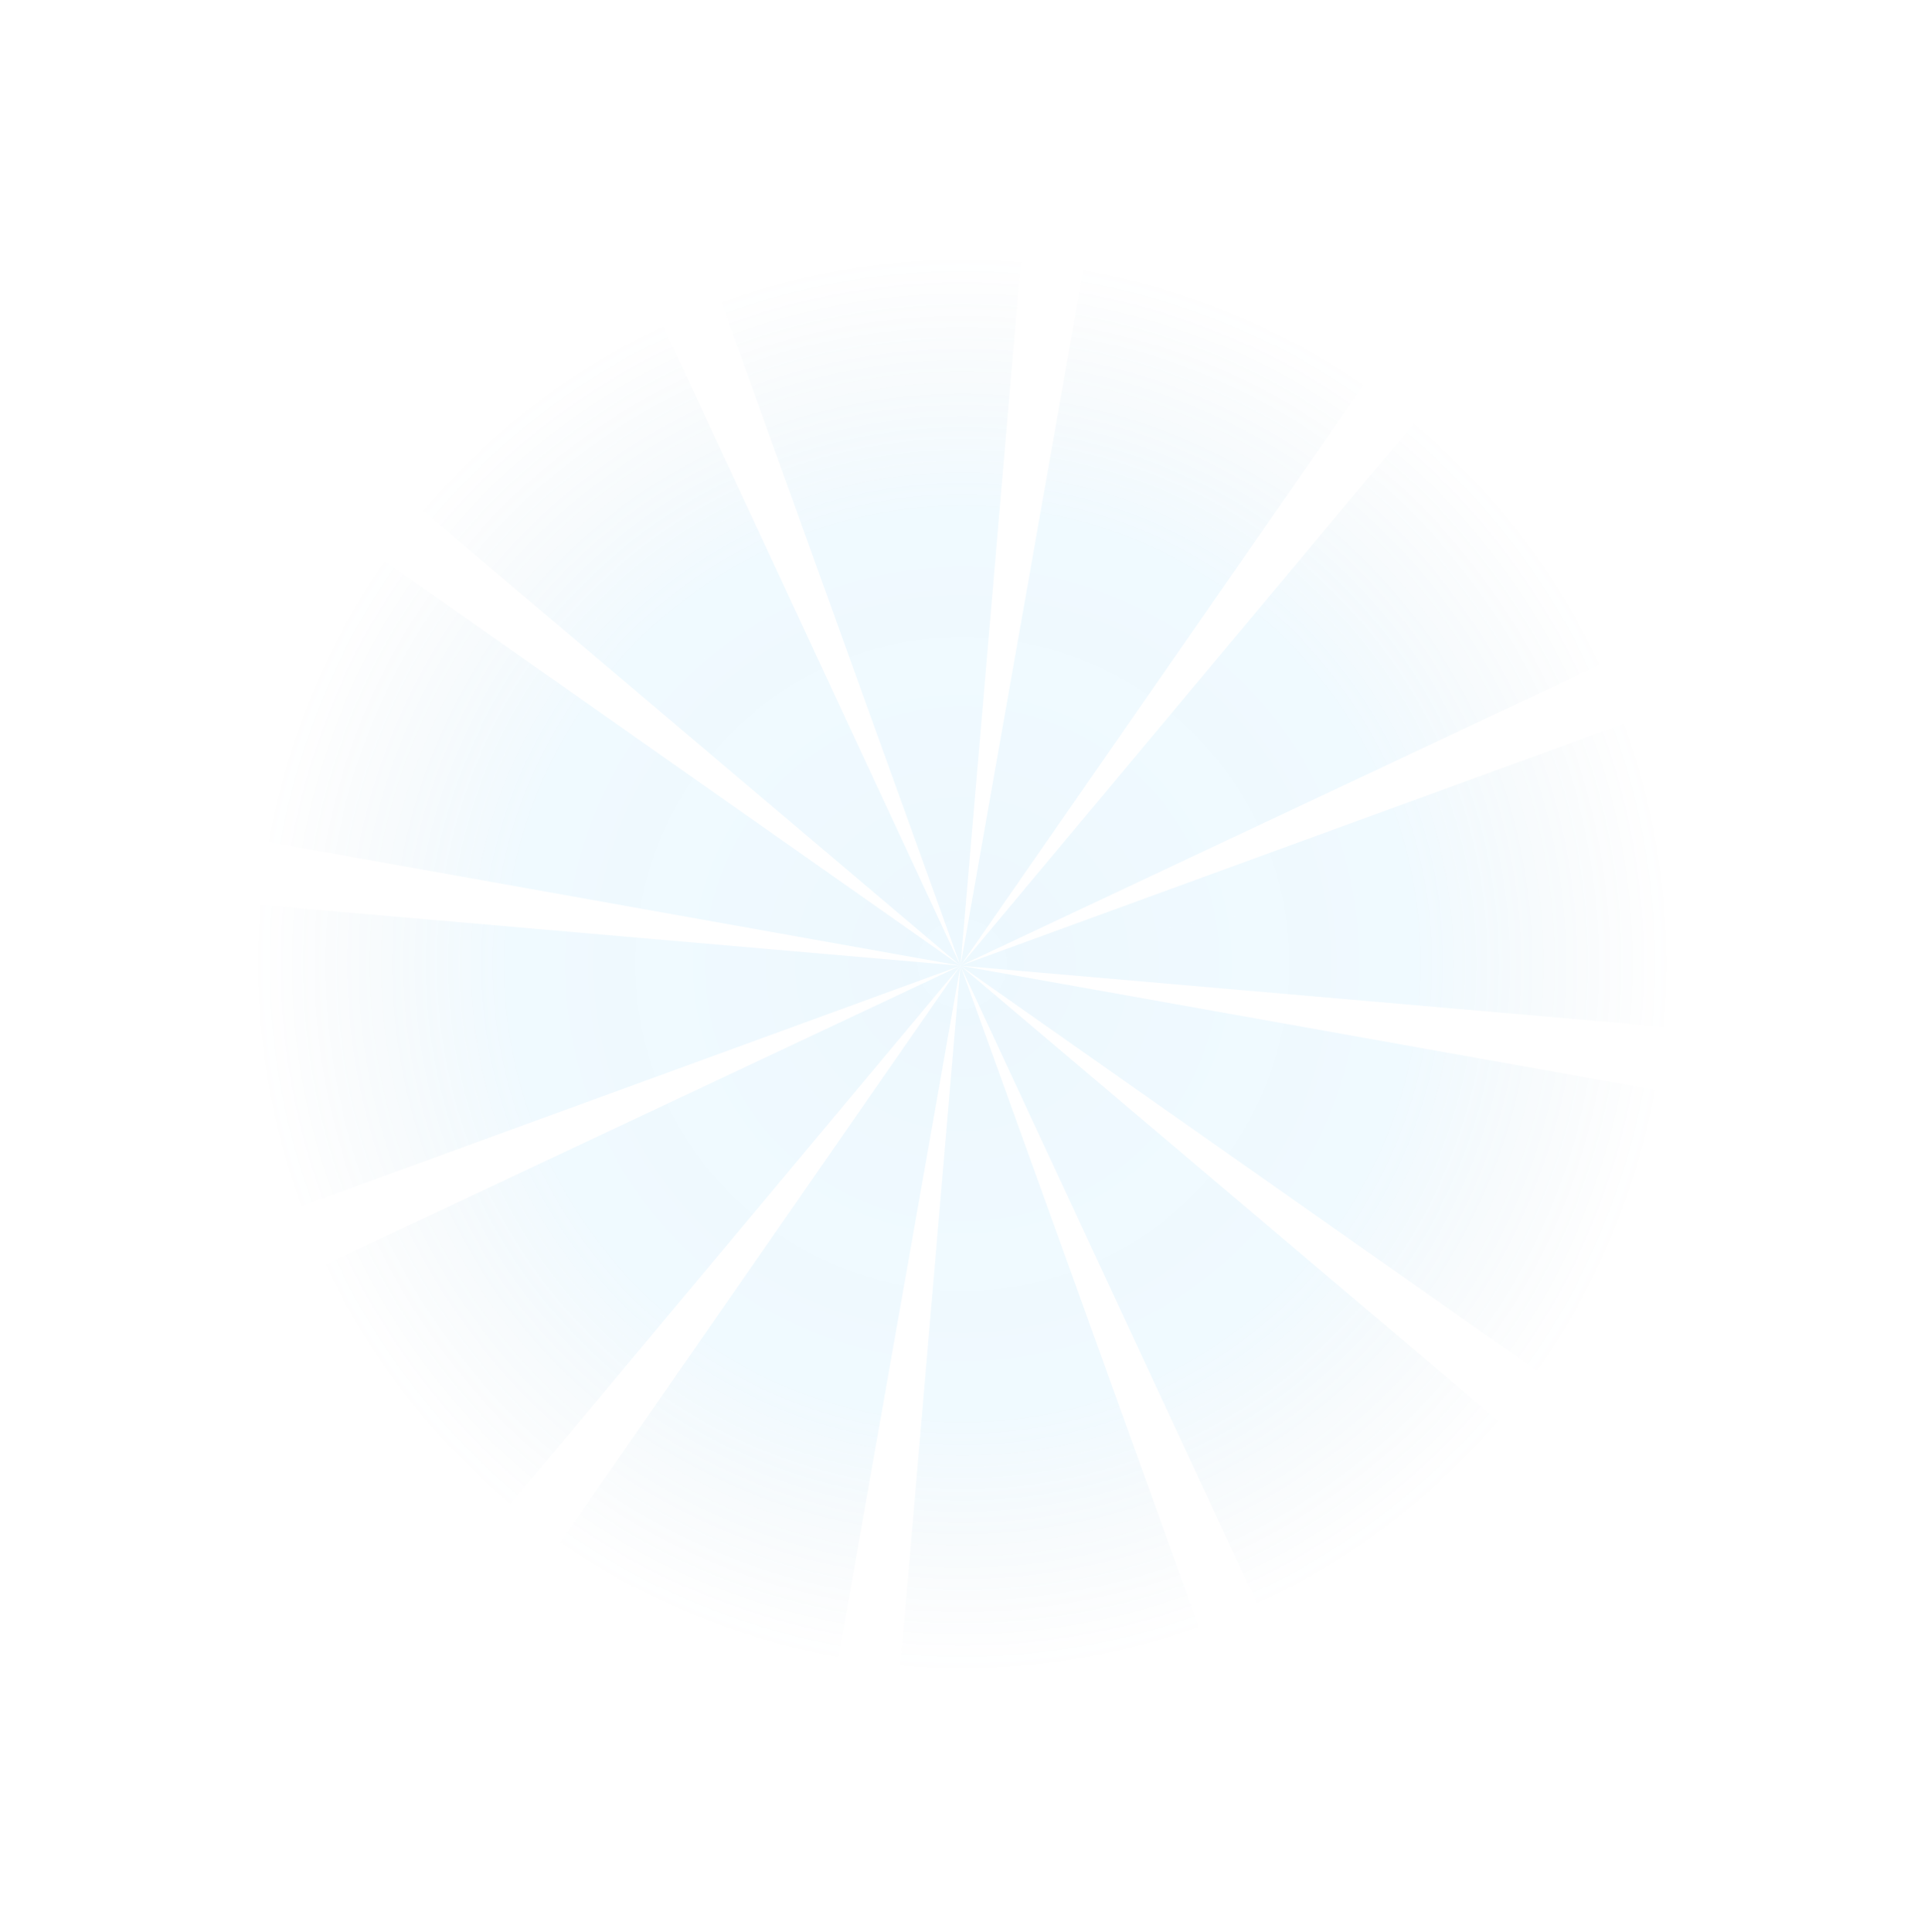 <svg width="1434" height="1442" viewBox="0 0 1434 1442" fill="none" xmlns="http://www.w3.org/2000/svg">
<path opacity="0.3" d="M842.675 1432.99L717.006 720.802L962.116 1400.78L842.675 1432.99ZM655.17 1441.45L842.675 1432.99L717.006 720.82L655.17 1441.45ZM591.323 1432.99L716.988 720.802L471.878 1400.8L591.323 1432.99ZM471.878 1400.8L717.006 720.802L305.314 1313.8L471.878 1400.8ZM254.211 1274.37L716.988 720.82L166.781 1186.39L254.211 1274.37ZM166.781 1186.39L717.006 720.802L65.753 1027.26L166.781 1186.39ZM41.116 967.396L716.988 720.802L0.705 783.014L41.116 967.396ZM0.705 783.014L716.988 720.82L0.705 658.608V783.014ZM9.121 594.37L717.006 720.802L61.292 411.118L9.121 594.37ZM65.753 414.359L716.988 720.82L127.59 306.622L65.753 414.359ZM166.781 255.208L716.988 720.802L254.211 167.247L166.781 255.208ZM254.211 167.247L717.006 720.82L412.4 65.605L254.211 167.247ZM471.878 40.819L716.988 720.802L591.323 8.628L471.878 40.819ZM591.323 8.628L716.988 720.802L778.823 0.162L591.323 8.628ZM842.675 8.608L717.006 720.802L962.097 40.819L842.675 8.608ZM962.097 40.819L716.988 720.802L1128.68 127.818L962.097 40.819ZM1179.77 167.247L716.988 720.802L1267.19 255.208L1179.77 167.247ZM1267.19 255.208L716.988 720.802L1368.22 414.338L1267.19 255.208ZM1392.88 474.199L716.988 720.802L1424.88 594.37L1392.88 474.199ZM1424.88 594.37L717.006 720.802L1433.29 782.99L1424.88 594.37ZM1424.88 847.248L716.988 720.82L1392.86 967.42L1424.88 847.248ZM1392.86 967.42L716.988 720.802L1306.41 1135L1392.86 967.42ZM1267.21 1186.39L716.988 720.802L1179.77 1274.35L1267.21 1186.39ZM1179.77 1274.35L716.988 720.802L1021.6 1375.99L1179.77 1274.35Z" fill="url(#paint0_radial_166_17)" fill-opacity="0.3"/>
<defs>
<radialGradient id="paint0_radial_166_17" cx="0" cy="0" r="1" gradientUnits="userSpaceOnUse" gradientTransform="translate(718.3 719.494) rotate(2.884) scale(715.902 720.257)">
<stop stop-color="#2FB0F4" stop-opacity="0.93"/>
<stop offset="0.469" stop-color="#5DC7FF"/>
<stop offset="0.734" stop-color="#4E85A2" stop-opacity="0"/>
<stop offset="1" stop-color="#0078B8" stop-opacity="0"/>
</radialGradient>
</defs>
</svg>
